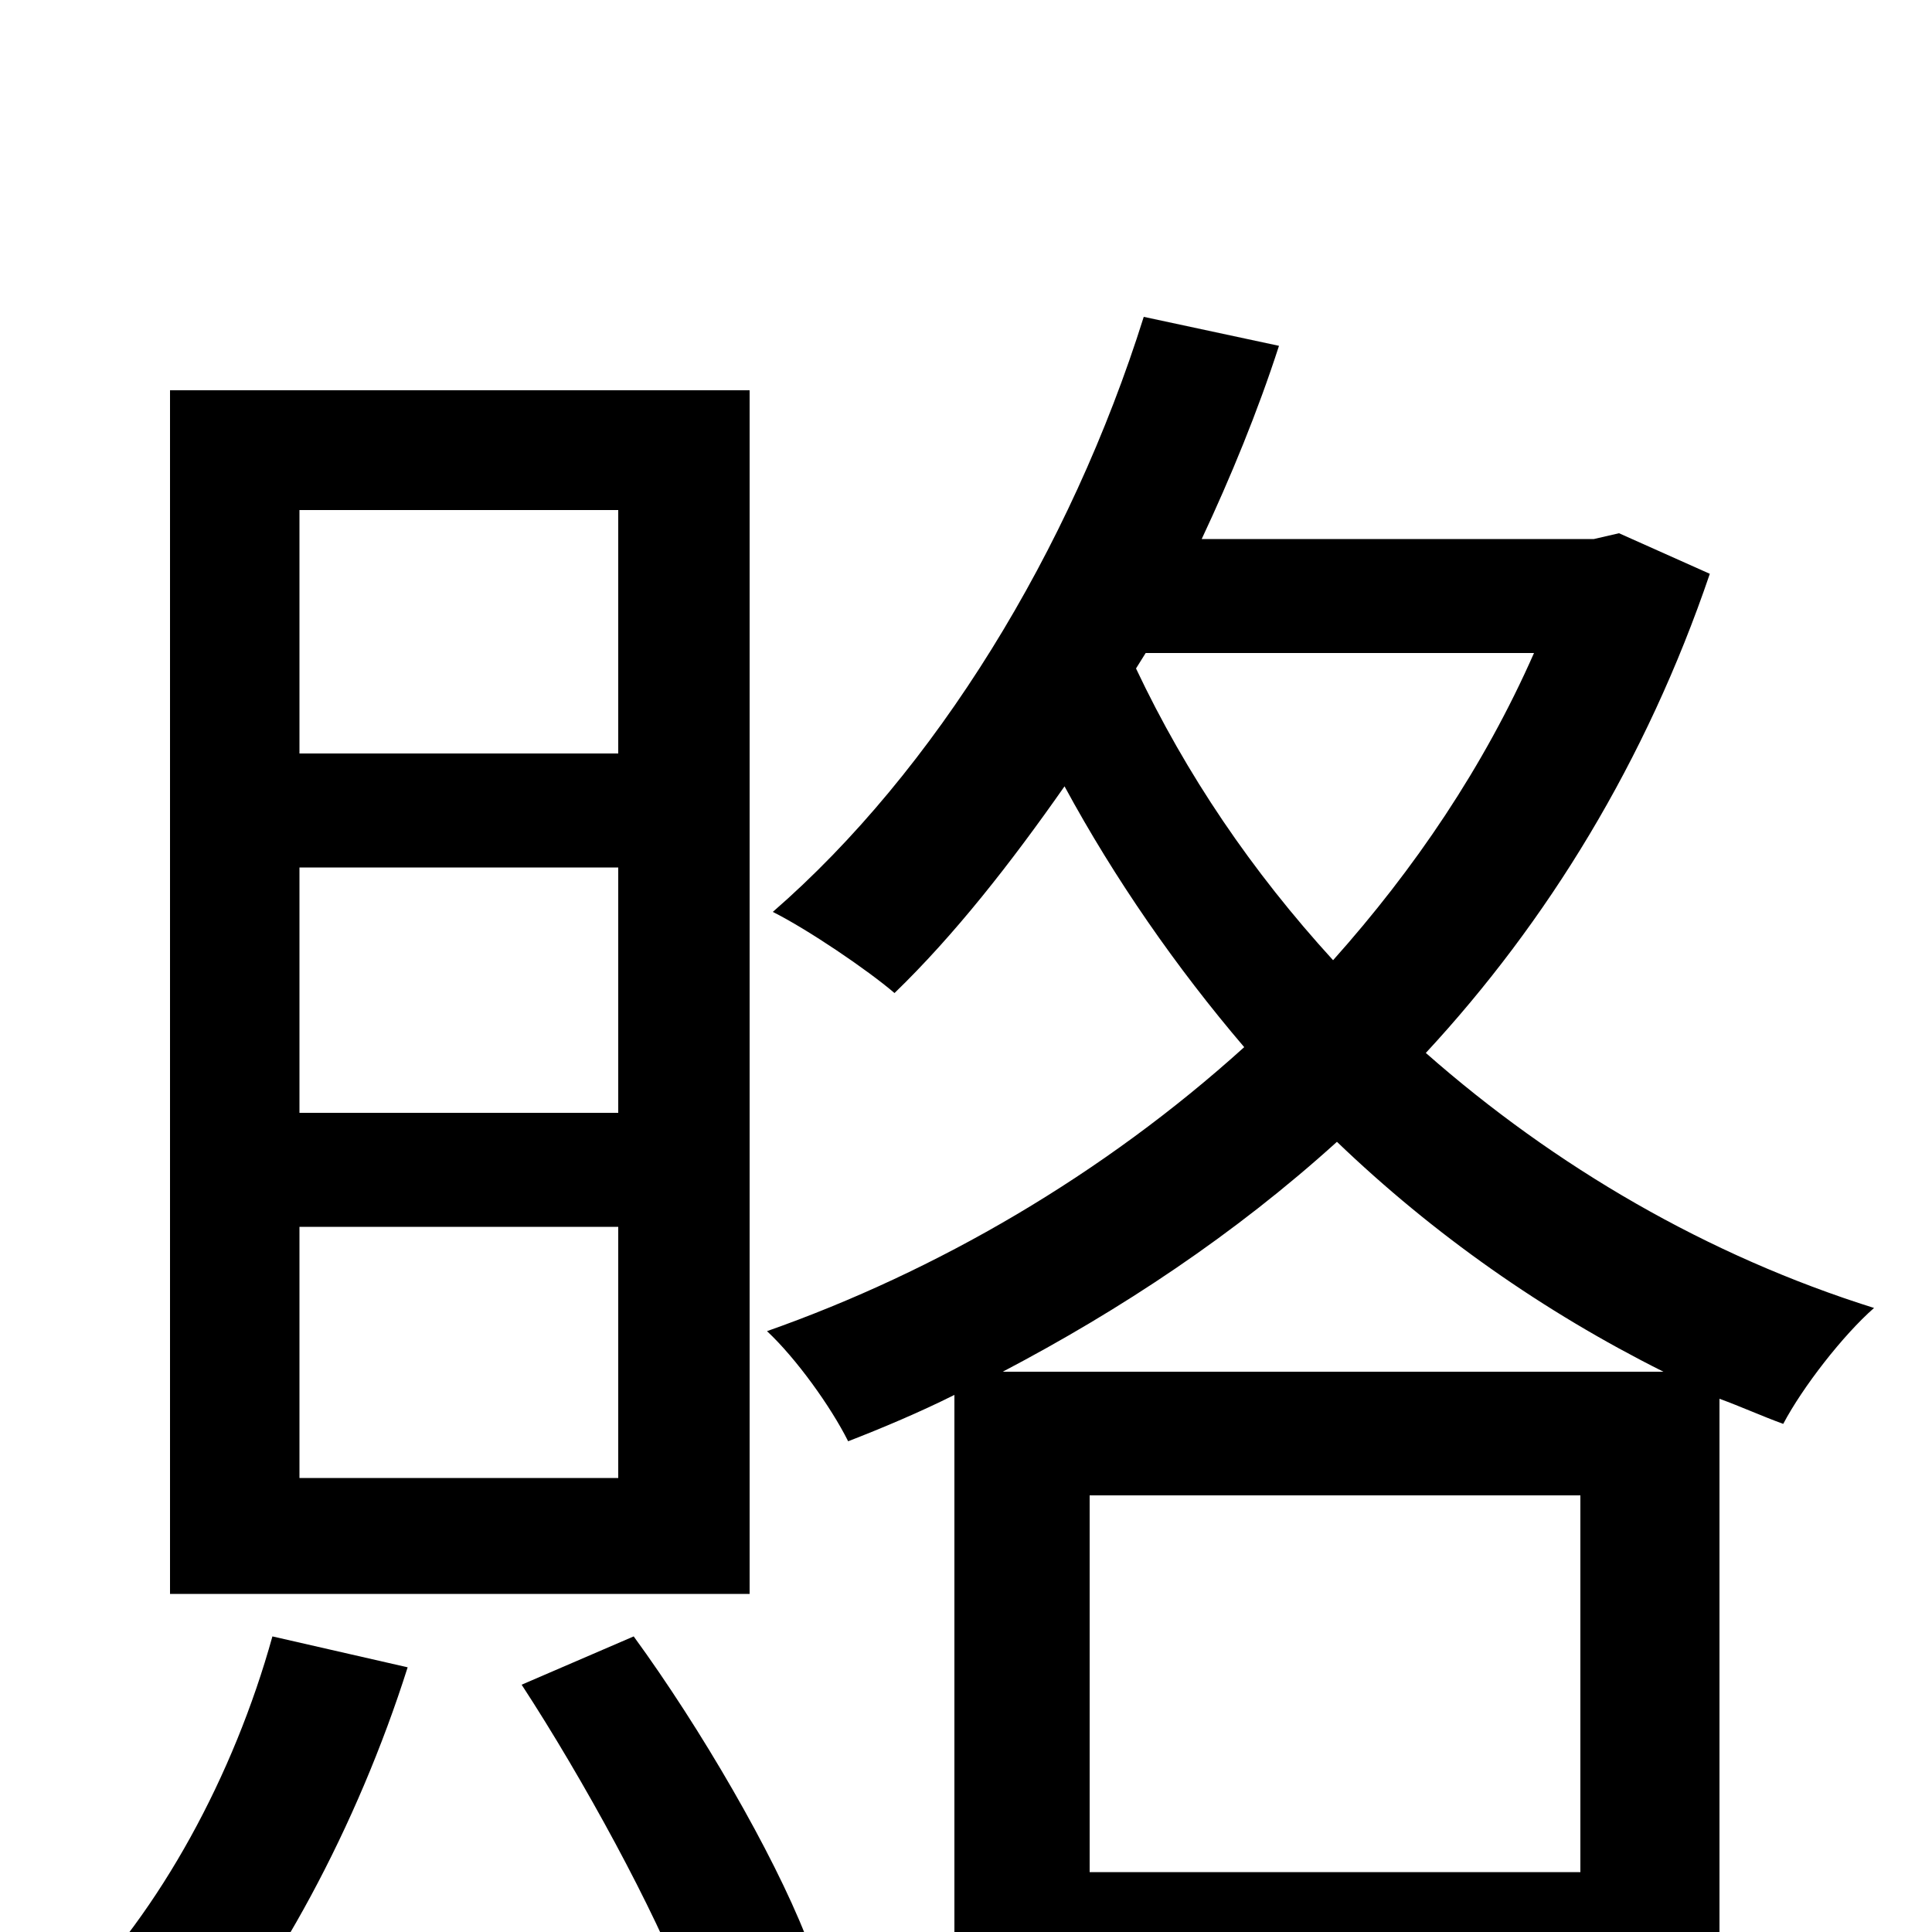 <svg xmlns="http://www.w3.org/2000/svg" viewBox="0 -1000 1000 1000">
	<path fill="#000000" d="M320 -610H155V-736H320ZM320 -424H155V-551H320ZM320 -235H155V-365H320ZM388 -798H88V-175H388ZM141 -153C121 -81 83 -11 36 36C53 45 83 66 95 78C142 25 185 -55 211 -137ZM270 -128C302 -79 339 -11 355 31L417 2C400 -41 363 -105 328 -153ZM519 -290C580 -322 639 -361 692 -409C742 -361 799 -321 861 -290ZM564 -31V-226H818V-31ZM593 -662H794C768 -603 732 -550 690 -503C648 -549 614 -599 588 -654ZM838 -724L825 -721H622C637 -753 651 -787 662 -821L592 -836C554 -715 484 -601 400 -528C418 -519 449 -498 463 -486C494 -516 523 -553 551 -593C577 -545 609 -499 644 -458C571 -392 485 -342 397 -311C412 -297 430 -272 439 -254C457 -261 476 -269 494 -278V75H564V34H818V72H890V-276C901 -272 912 -267 923 -263C933 -282 954 -309 970 -323C884 -350 805 -396 738 -455C801 -523 852 -606 885 -703Z"/>
</svg>